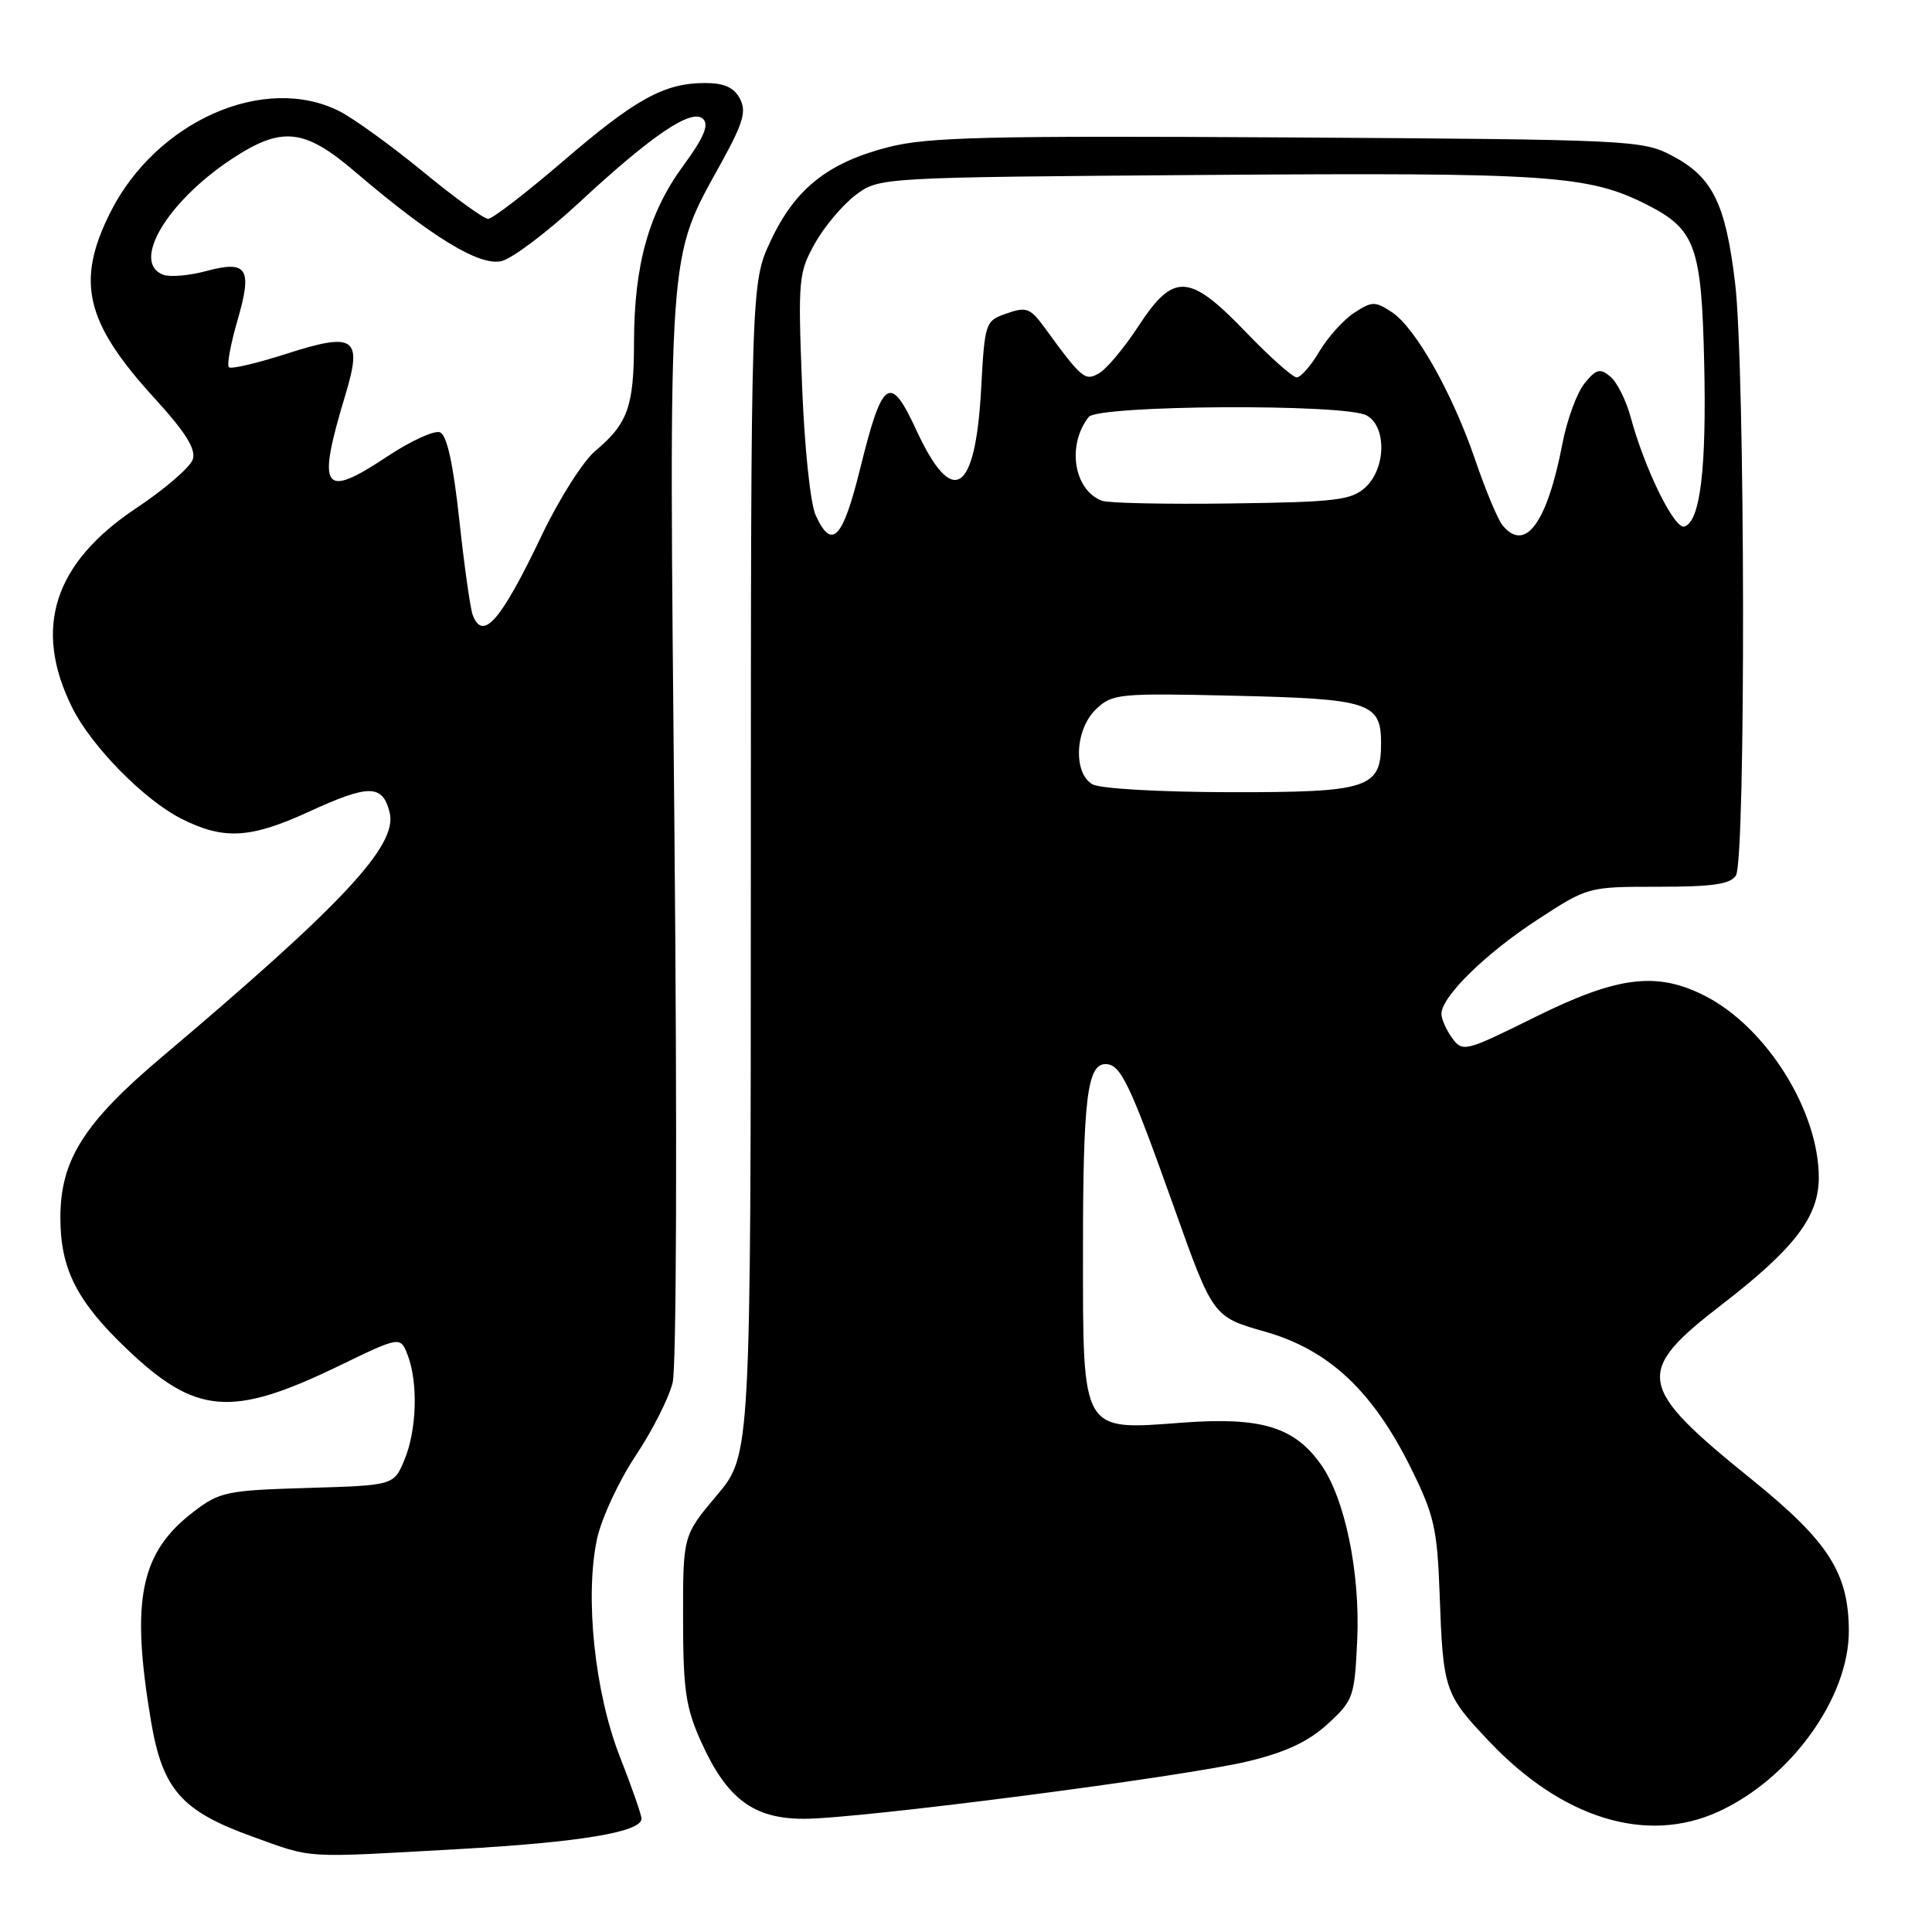 <?xml version="1.0" encoding="UTF-8" standalone="no"?>
<!DOCTYPE svg PUBLIC "-//W3C//DTD SVG 1.1//EN" "http://www.w3.org/Graphics/SVG/1.1/DTD/svg11.dtd" >
<svg xmlns="http://www.w3.org/2000/svg" xmlns:xlink="http://www.w3.org/1999/xlink" version="1.1" viewBox="0 0 256 256">
 <g >
 <path fill="currentColor"
d=" M 60.67 245.02 C 76.79 244.12 85.00 242.76 85.00 240.99 C 85.00 240.47 83.71 236.78 82.14 232.78 C 78.80 224.28 77.47 211.58 79.11 203.91 C 79.70 201.19 81.99 196.25 84.20 192.93 C 86.42 189.61 88.64 185.23 89.13 183.20 C 89.64 181.07 89.74 149.81 89.36 109.50 C 88.63 31.35 88.40 34.62 95.60 21.52 C 98.51 16.23 98.93 14.74 98.03 13.05 C 97.24 11.58 95.94 11.00 93.43 11.00 C 88.03 11.00 84.24 13.08 74.61 21.36 C 69.72 25.56 65.25 29.00 64.68 29.00 C 64.12 29.00 60.24 26.20 56.08 22.77 C 51.91 19.35 46.94 15.75 45.04 14.77 C 35.08 9.67 20.64 16.05 14.57 28.24 C 10.03 37.35 11.32 42.74 20.45 52.74 C 24.57 57.25 25.98 59.49 25.55 60.86 C 25.22 61.89 21.87 64.79 18.10 67.30 C 7.11 74.60 4.33 83.25 9.58 93.79 C 12.12 98.89 19.09 105.98 24.00 108.47 C 29.62 111.31 33.14 111.13 40.90 107.57 C 48.91 103.89 50.69 103.91 51.63 107.66 C 52.72 112.00 45.51 119.73 21.33 140.16 C 11.11 148.80 8.00 153.74 8.00 161.35 C 8.00 168.07 10.14 172.35 16.61 178.56 C 25.90 187.49 30.62 187.90 44.86 181.01 C 53.06 177.04 53.06 177.04 54.03 179.59 C 55.42 183.25 55.22 189.53 53.59 193.44 C 52.18 196.82 52.18 196.82 40.76 197.16 C 30.04 197.48 29.11 197.67 25.67 200.30 C 18.57 205.72 17.30 211.97 20.01 228.07 C 21.54 237.13 24.05 239.98 33.50 243.38 C 41.61 246.29 39.88 246.19 60.67 245.02 Z  M 227.64 240.08 C 237.27 235.70 245.02 224.96 244.98 216.05 C 244.94 208.41 242.27 204.25 232.17 196.08 C 216.78 183.65 216.48 181.86 228.23 172.80 C 237.80 165.41 241.00 161.21 241.00 156.03 C 241.00 147.19 234.06 136.11 225.92 131.96 C 219.54 128.70 214.34 129.35 203.44 134.75 C 194.14 139.36 193.81 139.44 192.43 137.56 C 191.64 136.49 191.00 135.04 191.00 134.34 C 191.00 132.07 196.84 126.34 203.71 121.87 C 210.41 117.50 210.42 117.50 219.74 117.50 C 226.95 117.50 229.29 117.16 230.02 116.00 C 231.34 113.91 231.25 48.65 229.91 37.50 C 228.64 26.90 226.92 23.44 221.50 20.60 C 217.63 18.57 216.00 18.49 170.67 18.21 C 130.77 17.97 122.94 18.16 117.73 19.49 C 109.70 21.55 105.36 25.00 102.13 31.89 C 99.50 37.50 99.50 37.50 99.49 115.15 C 99.48 192.80 99.48 192.80 94.99 198.13 C 90.50 203.46 90.50 203.46 90.51 214.48 C 90.52 223.92 90.86 226.26 92.89 230.77 C 96.30 238.35 99.83 241.00 106.52 241.00 C 113.88 241.00 156.91 235.43 165.43 233.37 C 170.39 232.17 173.37 230.77 175.92 228.44 C 179.34 225.30 179.49 224.86 179.84 217.25 C 180.24 208.34 178.20 198.49 175.01 194.02 C 171.48 189.06 167.07 187.73 156.66 188.51 C 143.21 189.52 143.50 190.02 143.50 165.65 C 143.50 145.67 144.07 141.00 146.48 141.00 C 148.50 141.00 149.67 143.45 155.57 160.00 C 160.73 174.49 160.73 174.49 167.62 176.45 C 176.10 178.87 181.89 184.29 186.99 194.60 C 190.02 200.72 190.44 202.58 190.75 211.00 C 191.21 223.96 191.38 224.47 197.29 230.71 C 206.98 240.96 218.12 244.40 227.64 240.08 Z  M 62.64 81.50 C 62.32 80.67 61.52 75.00 60.86 68.90 C 60.04 61.36 59.22 57.64 58.29 57.28 C 57.55 57.00 54.43 58.42 51.37 60.45 C 42.73 66.19 41.93 65.02 45.79 52.24 C 48.06 44.70 46.98 43.97 37.92 46.89 C 34.02 48.14 30.61 48.94 30.33 48.66 C 30.04 48.38 30.56 45.58 31.47 42.44 C 33.48 35.53 32.78 34.44 27.23 35.94 C 25.02 36.53 22.49 36.74 21.61 36.40 C 17.37 34.78 22.10 26.77 30.66 21.10 C 37.32 16.69 40.30 16.99 47.05 22.76 C 57.20 31.43 63.58 35.32 66.48 34.59 C 67.91 34.23 72.51 30.76 76.70 26.88 C 86.43 17.85 91.70 14.30 93.17 15.77 C 93.97 16.57 93.24 18.27 90.54 21.95 C 85.96 28.19 84.03 35.10 84.01 45.32 C 84.00 53.88 83.20 56.12 78.85 59.78 C 77.26 61.12 74.09 66.11 71.82 70.86 C 66.36 82.30 63.99 85.03 62.64 81.50 Z  M 144.75 103.92 C 142.16 102.41 142.45 96.60 145.25 93.95 C 147.39 91.92 148.27 91.83 163.63 92.19 C 181.46 92.60 183.00 93.09 183.00 98.47 C 183.00 104.46 181.33 105.00 162.92 104.97 C 153.64 104.95 145.74 104.50 144.75 103.92 Z  M 108.08 68.27 C 107.37 66.72 106.59 59.20 106.27 50.91 C 105.73 37.00 105.82 36.10 107.99 32.24 C 109.24 30.00 111.67 27.13 113.38 25.84 C 116.50 23.50 116.50 23.50 160.00 23.18 C 205.32 22.85 210.49 23.20 218.24 27.13 C 224.64 30.38 225.46 32.63 225.81 47.95 C 226.14 62.07 225.30 69.07 223.20 69.77 C 221.89 70.20 217.93 62.16 216.07 55.27 C 215.47 53.05 214.26 50.63 213.38 49.90 C 212.01 48.76 211.51 48.89 209.95 50.81 C 208.95 52.05 207.63 55.64 207.03 58.78 C 205.01 69.29 202.11 73.25 199.11 69.63 C 198.48 68.87 196.87 65.02 195.52 61.07 C 192.48 52.13 187.57 43.42 184.40 41.34 C 182.20 39.90 181.78 39.91 179.42 41.46 C 178.01 42.39 175.94 44.69 174.82 46.57 C 173.71 48.46 172.36 50.00 171.82 50.00 C 171.28 50.00 168.25 47.30 165.08 44.00 C 157.59 36.21 155.52 36.08 150.88 43.17 C 149.02 46.02 146.68 48.83 145.69 49.42 C 143.78 50.56 143.39 50.24 138.40 43.39 C 136.51 40.81 135.99 40.62 133.40 41.53 C 130.54 42.52 130.49 42.68 130.00 51.62 C 129.24 65.50 126.20 67.37 121.39 56.93 C 117.94 49.46 116.92 50.17 113.99 62.04 C 111.67 71.44 110.22 72.97 108.08 68.27 Z  M 146.00 66.35 C 142.27 64.91 141.34 58.97 144.26 55.25 C 145.51 53.67 178.15 53.47 181.07 55.04 C 183.76 56.48 183.66 62.09 180.90 64.60 C 179.04 66.28 176.95 66.53 163.15 66.71 C 154.54 66.83 146.82 66.67 146.00 66.35 Z "/>
</g>
</svg>